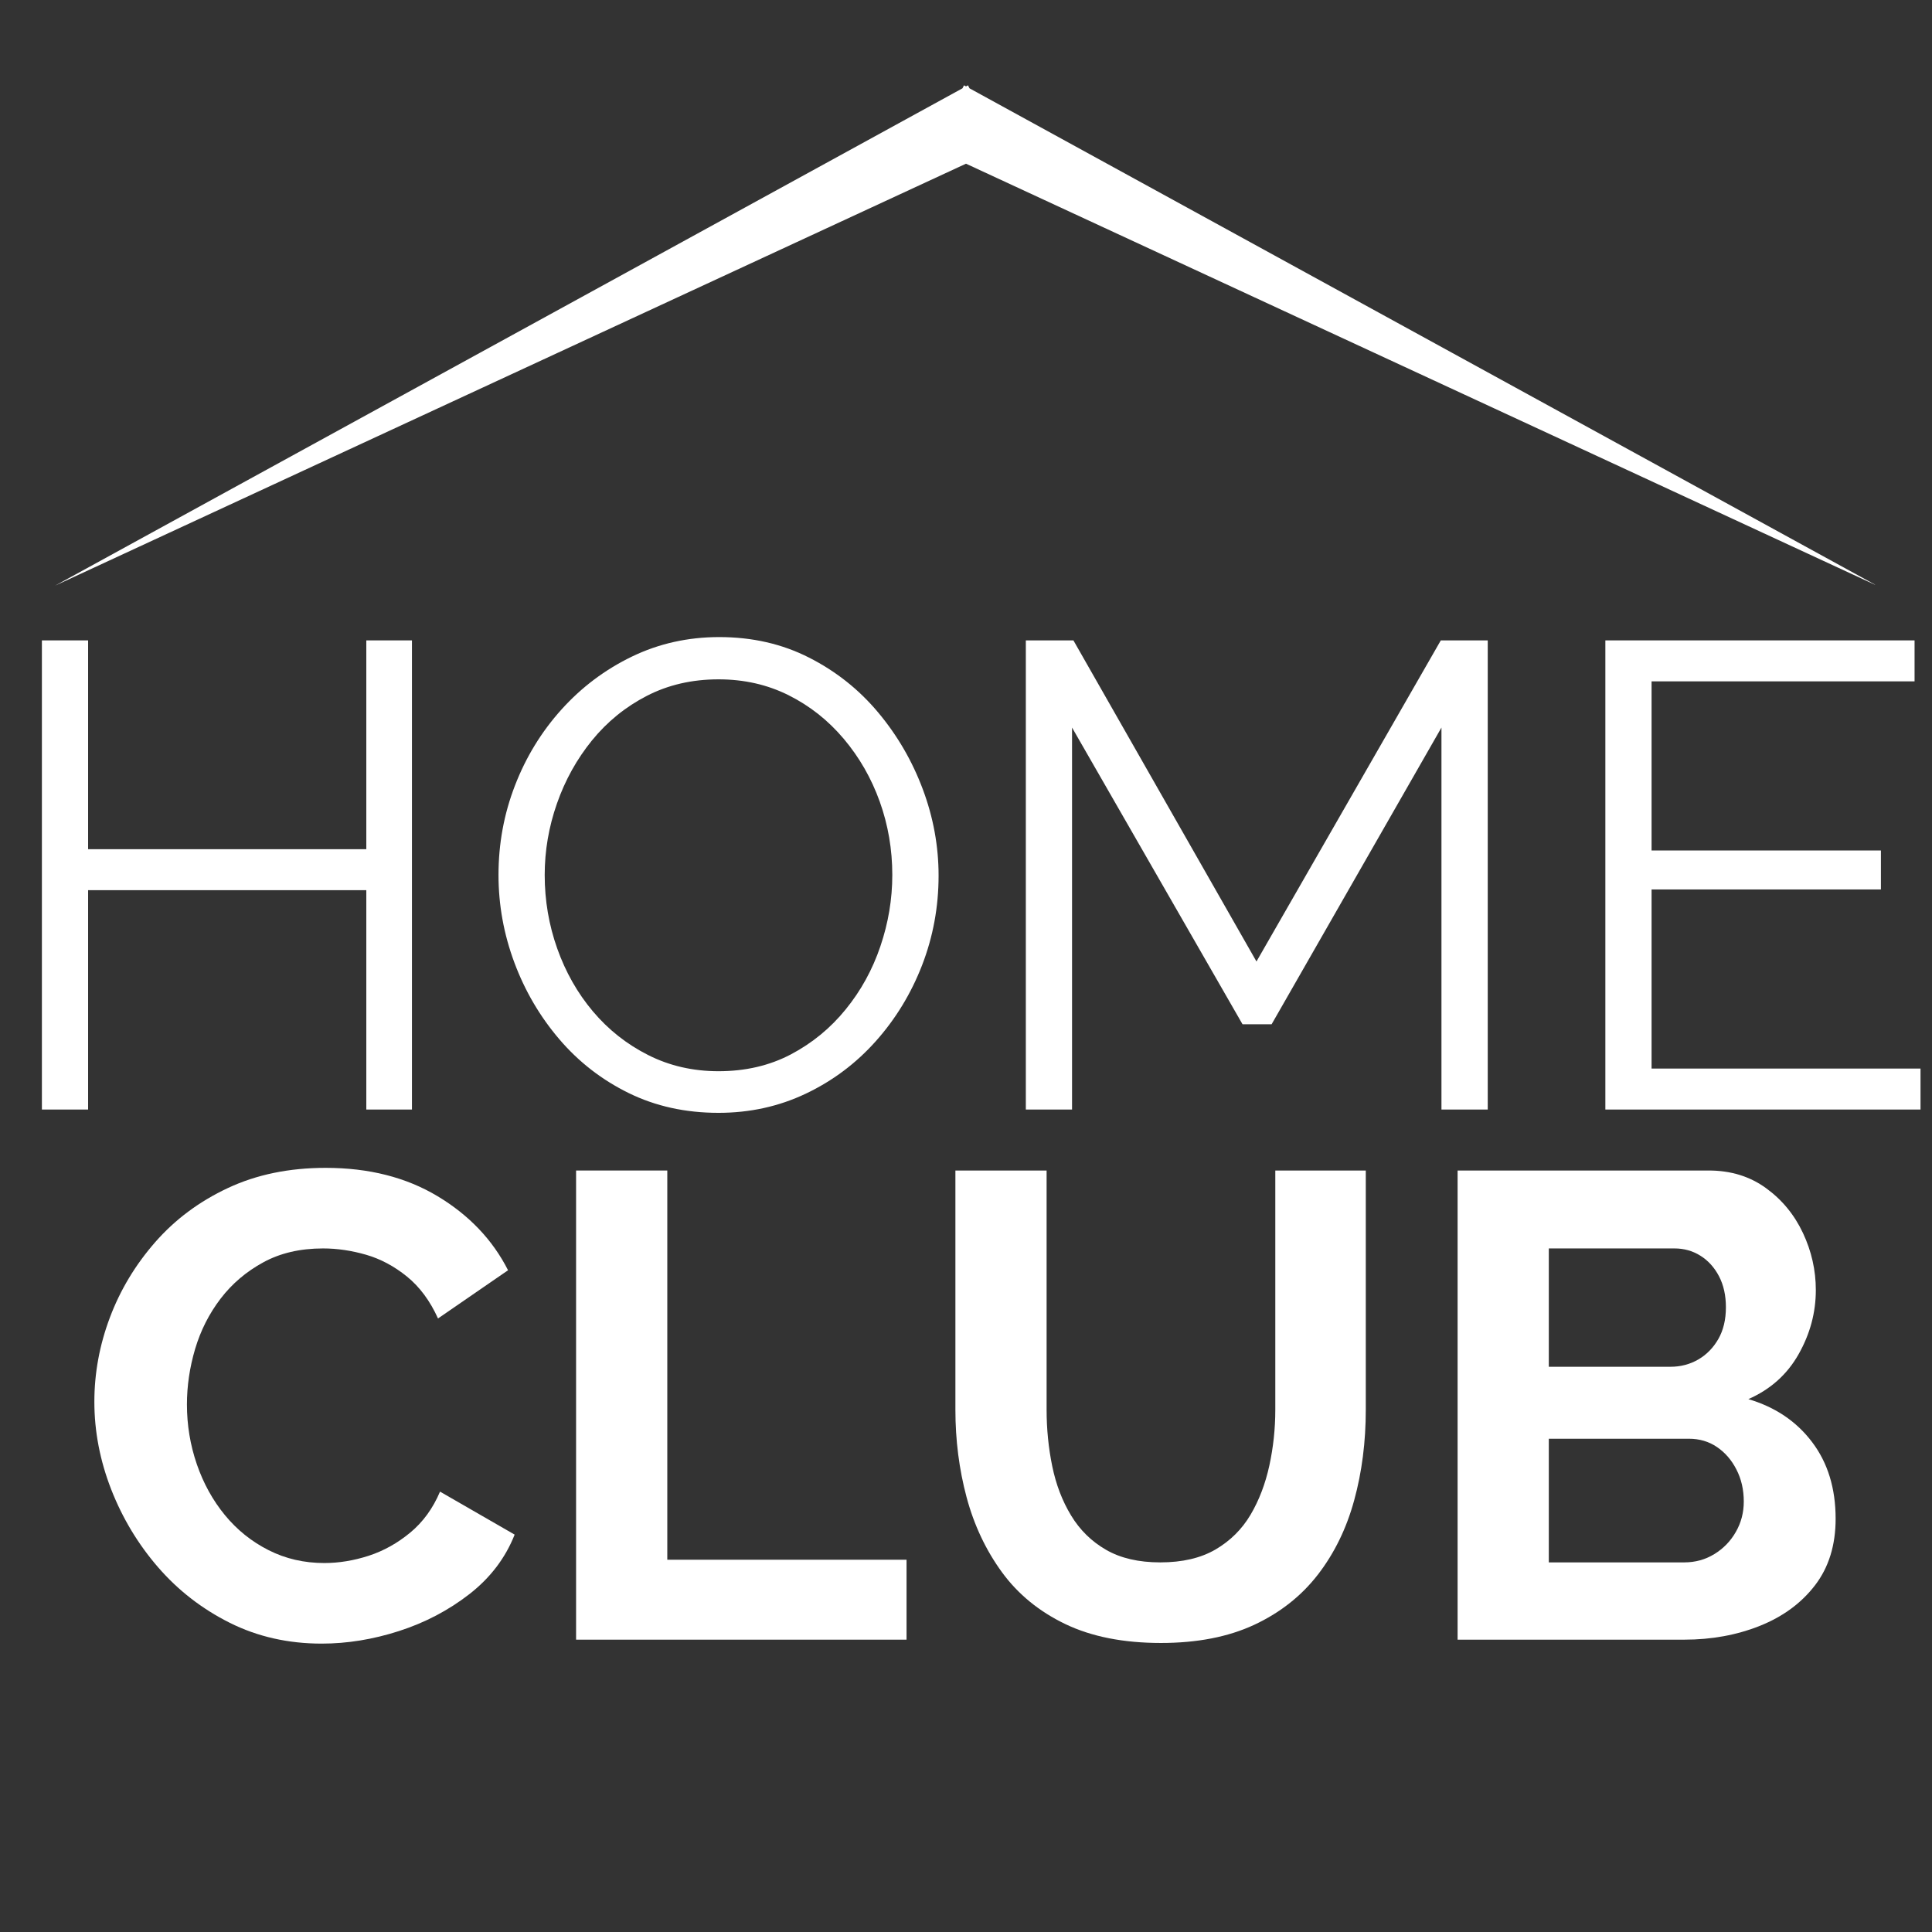 <svg xmlns="http://www.w3.org/2000/svg" xmlns:xlink="http://www.w3.org/1999/xlink" width="500" zoomAndPan="magnify" viewBox="0 0 375 375" height="500" preserveAspectRatio="xMidYMid meet" version="1.0"><rect x="0" y="0" width="375" height="375" fill="#333333" stroke="none"/><defs><g/><clipPath id="64b587354a"><path d="M 10.695 16.5 L 363.945 16.5 L 363.945 114 L 10.695 114 Z M 10.695 16.5 " clip-rule="nonzero"/></clipPath></defs><g fill="#ffffff" fill-opacity="1"><g transform="translate(-3.29, 215.36)"><g><path d="M 83.25 -91.062 L 83.25 0 L 74.391 0 L 74.391 -42.578 L 20.391 -42.578 L 20.391 0 L 11.422 0 L 11.422 -91.062 L 20.391 -91.062 L 20.391 -50.531 L 74.391 -50.531 L 74.391 -91.062 Z M 83.25 -91.062 "/></g></g></g><g fill="#ffffff" fill-opacity="1"><g transform="translate(91.367, 215.36)"><g><path d="M 48.094 0.641 C 41.688 0.641 35.875 -0.641 30.656 -3.203 C 25.438 -5.766 20.945 -9.25 17.188 -13.656 C 13.426 -18.062 10.52 -23.02 8.469 -28.531 C 6.414 -34.051 5.391 -39.719 5.391 -45.531 C 5.391 -51.602 6.457 -57.395 8.594 -62.906 C 10.727 -68.426 13.738 -73.344 17.625 -77.656 C 21.52 -81.977 26.078 -85.398 31.297 -87.922 C 36.516 -90.441 42.16 -91.703 48.234 -91.703 C 54.641 -91.703 60.453 -90.375 65.672 -87.719 C 70.891 -85.07 75.359 -81.523 79.078 -77.078 C 82.797 -72.641 85.68 -67.68 87.734 -62.203 C 89.785 -56.734 90.812 -51.133 90.812 -45.406 C 90.812 -39.332 89.742 -33.535 87.609 -28.016 C 85.473 -22.504 82.477 -17.586 78.625 -13.266 C 74.781 -8.953 70.25 -5.555 65.031 -3.078 C 59.812 -0.598 54.164 0.641 48.094 0.641 Z M 14.359 -45.531 C 14.359 -40.57 15.172 -35.805 16.797 -31.234 C 18.422 -26.66 20.727 -22.598 23.719 -19.047 C 26.719 -15.492 30.289 -12.672 34.438 -10.578 C 38.582 -8.484 43.133 -7.438 48.094 -7.438 C 53.312 -7.438 57.992 -8.523 62.141 -10.703 C 66.285 -12.891 69.832 -15.801 72.781 -19.438 C 75.738 -23.07 77.984 -27.156 79.516 -31.688 C 81.055 -36.219 81.828 -40.832 81.828 -45.531 C 81.828 -50.488 81.016 -55.234 79.391 -59.766 C 77.766 -64.297 75.438 -68.359 72.406 -71.953 C 69.375 -75.547 65.801 -78.367 61.688 -80.422 C 57.582 -82.473 53.051 -83.5 48.094 -83.5 C 42.969 -83.5 38.332 -82.43 34.188 -80.297 C 30.039 -78.16 26.488 -75.273 23.531 -71.641 C 20.582 -68.004 18.316 -63.922 16.734 -59.391 C 15.148 -54.859 14.359 -50.238 14.359 -45.531 Z M 14.359 -45.531 "/></g></g></g><g fill="#ffffff" fill-opacity="1"><g transform="translate(187.692, 215.36)"><g><path d="M 92.094 0 L 92.094 -74.141 L 59.125 -16.547 L 53.484 -16.547 L 20.391 -74.141 L 20.391 0 L 11.422 0 L 11.422 -91.062 L 20.656 -91.062 L 56.188 -28.734 L 91.969 -91.062 L 101.078 -91.062 L 101.078 0 Z M 92.094 0 "/></g></g></g><g fill="#ffffff" fill-opacity="1"><g transform="translate(300.178, 215.36)"><g><path d="M 72.594 -7.953 L 72.594 0 L 11.422 0 L 11.422 -91.062 L 71.438 -91.062 L 71.438 -83.109 L 20.391 -83.109 L 20.391 -50.281 L 64.906 -50.281 L 64.906 -42.719 L 20.391 -42.719 L 20.391 -7.953 Z M 72.594 -7.953 "/></g></g></g><g fill="#ffffff" fill-opacity="1"><g transform="translate(14.346, 318.258)"><g><path d="M 3.969 -46.172 C 3.969 -51.734 4.973 -57.188 6.984 -62.531 C 8.992 -67.875 11.922 -72.742 15.766 -77.141 C 19.617 -81.547 24.32 -85.051 29.875 -87.656 C 35.438 -90.27 41.77 -91.578 48.875 -91.578 C 57.25 -91.578 64.492 -89.738 70.609 -86.062 C 76.723 -82.383 81.273 -77.598 84.266 -71.703 L 70.672 -62.344 C 69.129 -65.758 67.117 -68.473 64.641 -70.484 C 62.16 -72.492 59.508 -73.906 56.688 -74.719 C 53.863 -75.531 51.086 -75.938 48.359 -75.938 C 43.91 -75.938 40.039 -75.035 36.75 -73.234 C 33.457 -71.441 30.695 -69.094 28.469 -66.188 C 26.25 -63.281 24.602 -60.031 23.531 -56.438 C 22.469 -52.844 21.938 -49.25 21.938 -45.656 C 21.938 -41.645 22.578 -37.773 23.859 -34.047 C 25.141 -30.328 26.957 -27.035 29.312 -24.172 C 31.664 -21.305 34.488 -19.039 37.781 -17.375 C 41.07 -15.707 44.68 -14.875 48.609 -14.875 C 51.43 -14.875 54.297 -15.344 57.203 -16.281 C 60.109 -17.227 62.801 -18.727 65.281 -20.781 C 67.758 -22.832 69.688 -25.484 71.062 -28.734 L 85.547 -20.391 C 83.754 -15.859 80.828 -12.008 76.766 -8.844 C 72.703 -5.688 68.145 -3.297 63.094 -1.672 C 58.051 -0.047 53.051 0.766 48.094 0.766 C 41.594 0.766 35.648 -0.578 30.266 -3.266 C 24.879 -5.961 20.238 -9.555 16.344 -14.047 C 12.457 -18.535 9.422 -23.578 7.234 -29.172 C 5.055 -34.773 3.969 -40.441 3.969 -46.172 Z M 3.969 -46.172 "/></g></g></g><g fill="#ffffff" fill-opacity="1"><g transform="translate(102.334, 318.258)"><g><path d="M 9.484 0 L 9.484 -91.062 L 27.188 -91.062 L 27.188 -15.516 L 73.625 -15.516 L 73.625 0 Z M 9.484 0 "/></g></g></g><g fill="#ffffff" fill-opacity="1"><g transform="translate(177.239, 318.258)"><g><path d="M 48.094 0.641 C 40.832 0.641 34.656 -0.578 29.562 -3.016 C 24.477 -5.453 20.375 -8.805 17.25 -13.078 C 14.125 -17.359 11.832 -22.211 10.375 -27.641 C 8.926 -33.066 8.203 -38.734 8.203 -44.641 L 8.203 -91.062 L 25.906 -91.062 L 25.906 -44.641 C 25.906 -40.879 26.27 -37.223 27 -33.672 C 27.727 -30.117 28.945 -26.93 30.656 -24.109 C 32.363 -21.285 34.629 -19.062 37.453 -17.438 C 40.273 -15.812 43.781 -15 47.969 -15 C 52.25 -15 55.82 -15.832 58.688 -17.5 C 61.551 -19.176 63.816 -21.422 65.484 -24.234 C 67.148 -27.055 68.367 -30.242 69.141 -33.797 C 69.91 -37.348 70.297 -40.961 70.297 -44.641 L 70.297 -91.062 L 87.859 -91.062 L 87.859 -44.641 C 87.859 -38.391 87.109 -32.531 85.609 -27.062 C 84.117 -21.594 81.77 -16.781 78.562 -12.625 C 75.352 -8.477 71.227 -5.227 66.188 -2.875 C 61.145 -0.531 55.113 0.641 48.094 0.641 Z M 48.094 0.641 "/></g></g></g><g fill="#ffffff" fill-opacity="1"><g transform="translate(273.435, 318.258)"><g><path d="M 82.859 -23.469 C 82.859 -18.344 81.531 -14.047 78.875 -10.578 C 76.227 -7.117 72.66 -4.488 68.172 -2.688 C 63.68 -0.895 58.785 0 53.484 0 L 9.484 0 L 9.484 -91.062 L 58.234 -91.062 C 62.504 -91.062 66.203 -89.926 69.328 -87.656 C 72.453 -85.395 74.848 -82.488 76.516 -78.938 C 78.18 -75.395 79.016 -71.703 79.016 -67.859 C 79.016 -63.492 77.898 -59.344 75.672 -55.406 C 73.453 -51.477 70.203 -48.57 65.922 -46.688 C 71.141 -45.145 75.266 -42.363 78.297 -38.344 C 81.336 -34.332 82.859 -29.375 82.859 -23.469 Z M 65.031 -26.812 C 65.031 -29.113 64.555 -31.18 63.609 -33.016 C 62.672 -34.859 61.41 -36.316 59.828 -37.391 C 58.254 -38.461 56.441 -39 54.391 -39 L 27.188 -39 L 27.188 -15 L 53.484 -15 C 55.617 -15 57.562 -15.535 59.312 -16.609 C 61.07 -17.68 62.461 -19.113 63.484 -20.906 C 64.516 -22.695 65.031 -24.664 65.031 -26.812 Z M 27.188 -75.938 L 27.188 -52.969 L 50.797 -52.969 C 52.766 -52.969 54.562 -53.438 56.188 -54.375 C 57.812 -55.32 59.113 -56.648 60.094 -58.359 C 61.07 -60.066 61.562 -62.117 61.562 -64.516 C 61.562 -66.828 61.113 -68.836 60.219 -70.547 C 59.32 -72.254 58.125 -73.578 56.625 -74.516 C 55.133 -75.461 53.445 -75.938 51.562 -75.938 Z M 27.188 -75.938 "/></g></g></g><g clip-path="url(#64b587354a)"><path fill="#ffffff" d="M 187.5 31.773 L 364.301 113.672 L 188.18 17.141 L 187.883 16.559 L 187.5 16.77 L 187.113 16.559 L 186.816 17.141 L 10.695 113.672 L 187.5 31.773 " fill-opacity="1" fill-rule="nonzero"/></g></svg>